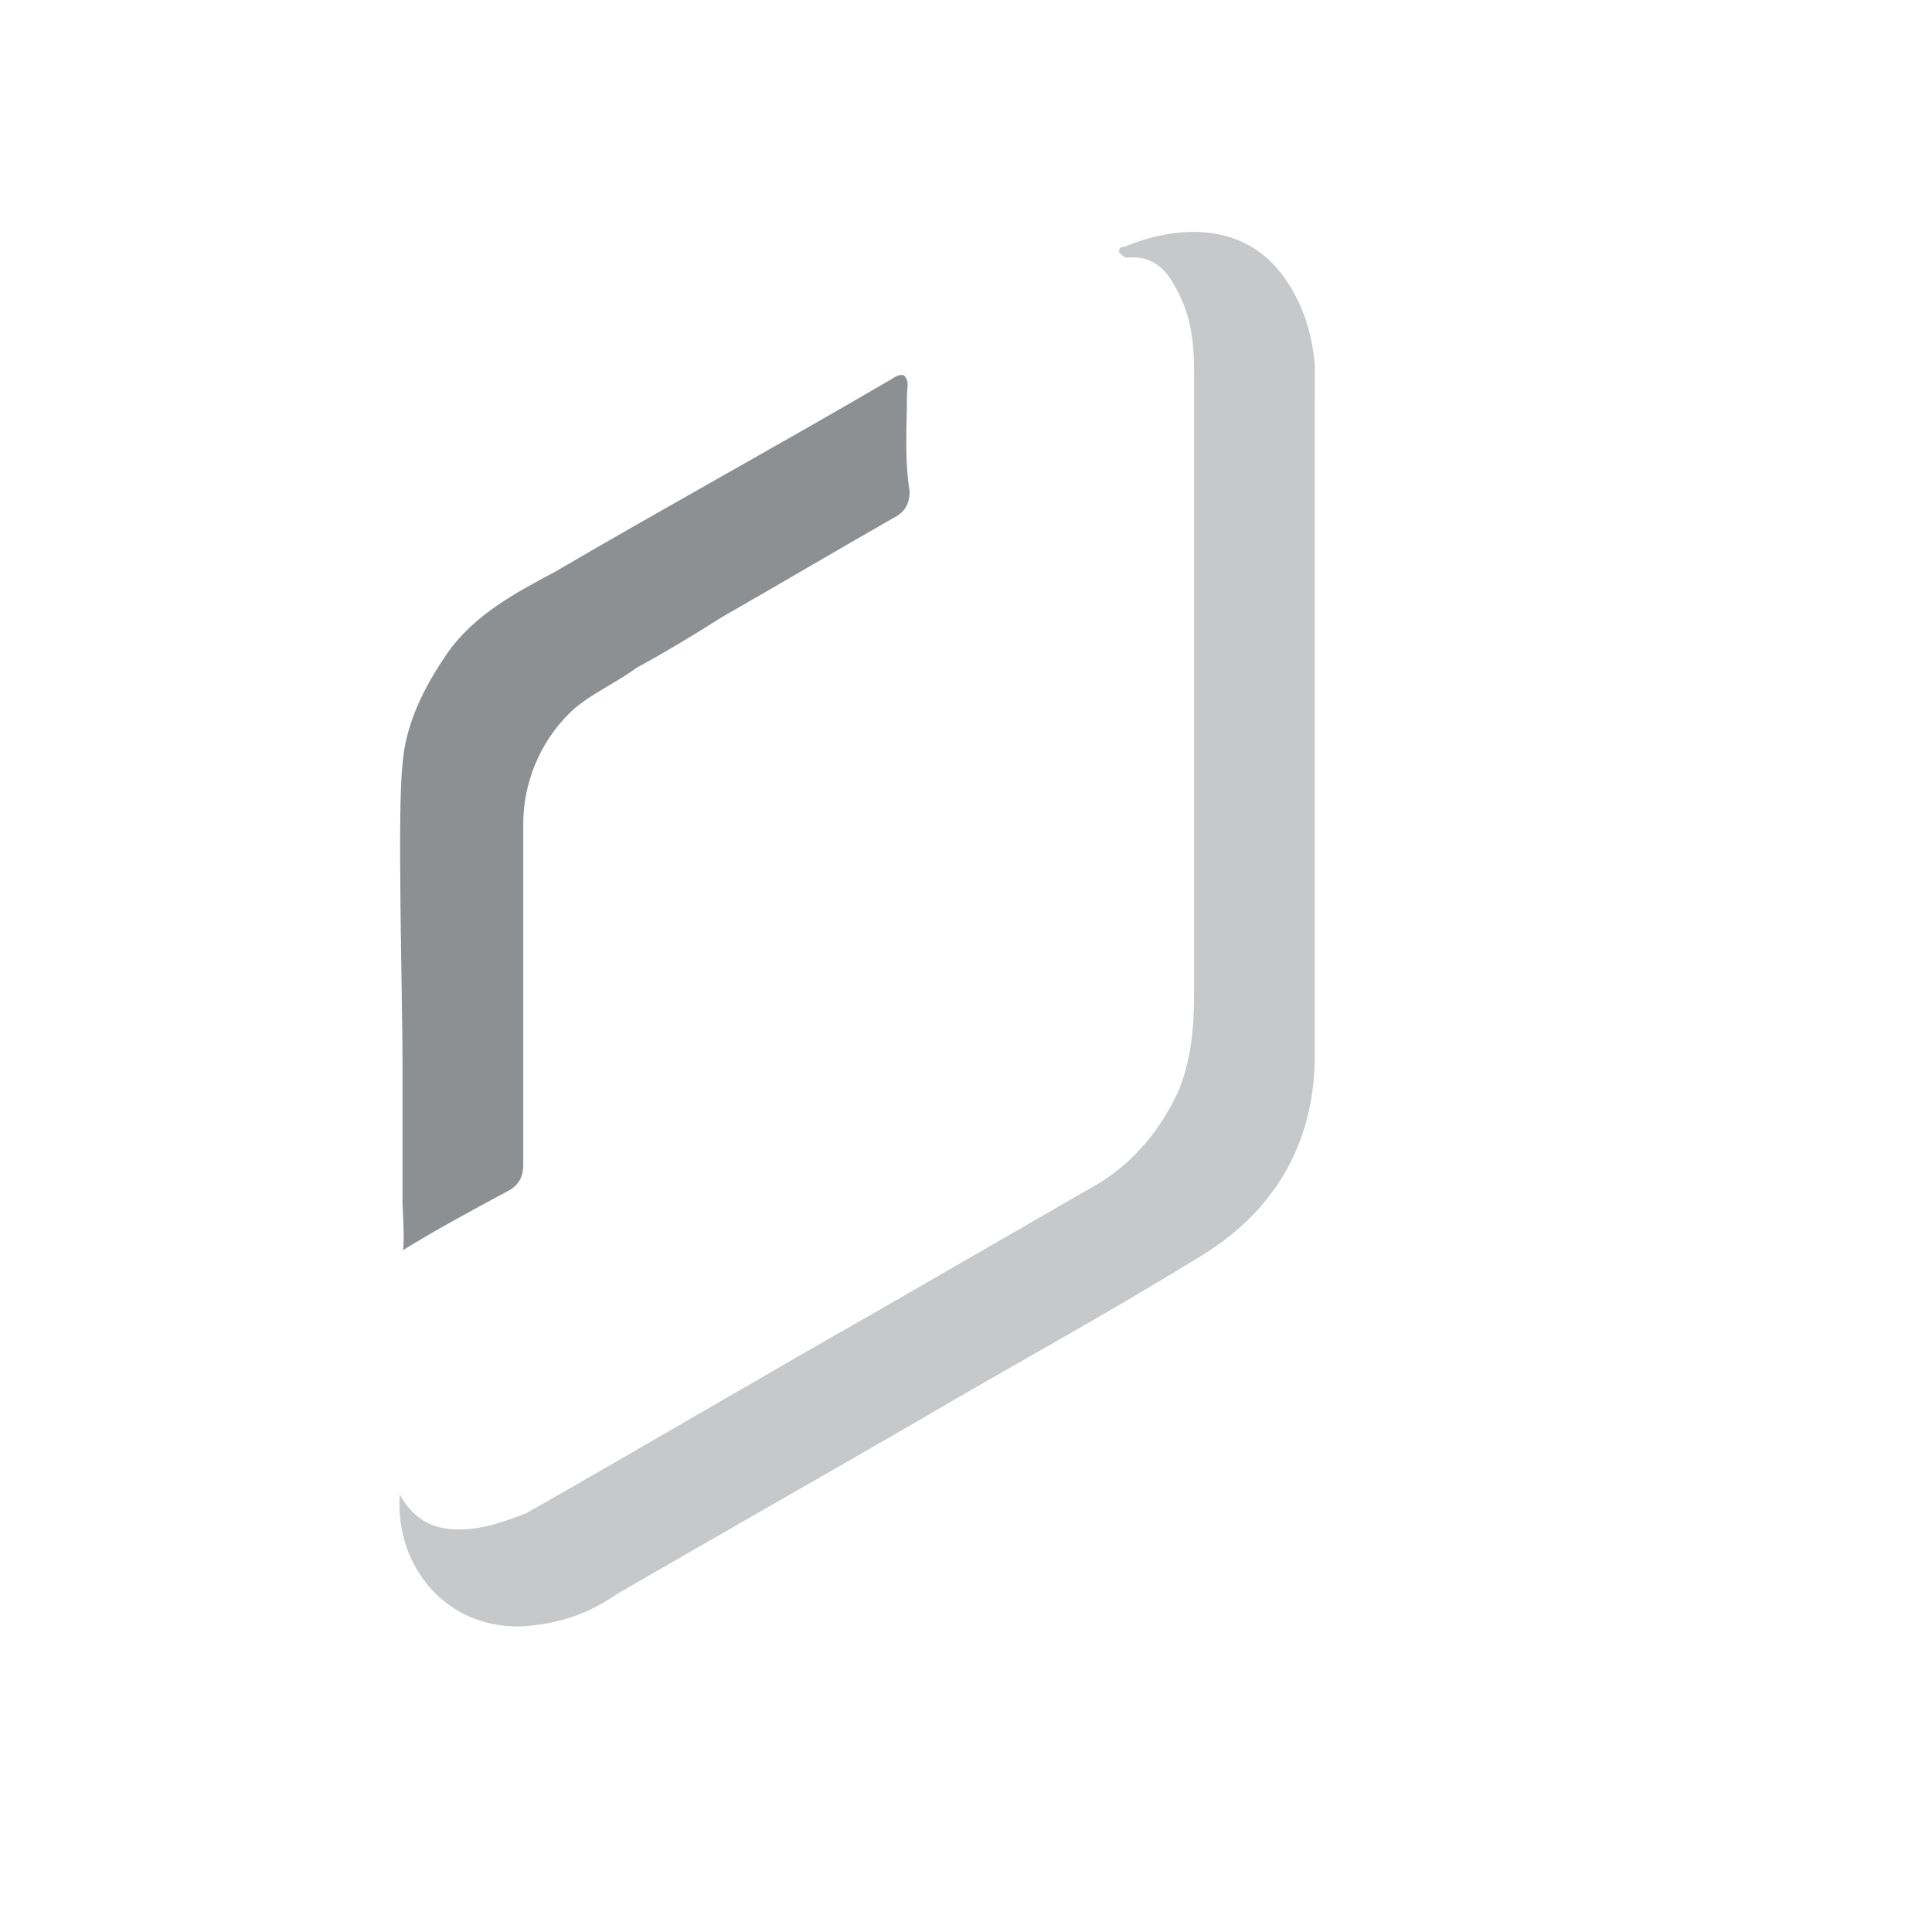<?xml version="1.0" encoding="utf-8"?>
<!-- Generator: Adobe Illustrator 17.1.0, SVG Export Plug-In . SVG Version: 6.00 Build 0)  -->
<!DOCTYPE svg PUBLIC "-//W3C//DTD SVG 1.1//EN" "http://www.w3.org/Graphics/SVG/1.1/DTD/svg11.dtd">
<svg version="1.1" xmlns="http://www.w3.org/2000/svg" xmlns:xlink="http://www.w3.org/1999/xlink" x="0px" y="0px"
	 viewBox="0 0 72 72" enable-background="new 0 0 72 72" xml:space="preserve">
<g id="Layer_1" display="none">
	<g display="inline">
		<path fill="#C7C8CA" d="M64.8,38.1c0-4.8,0-9.6,0-14.4c0-1.5-0.3-3-1.2-4.3c-1.5-2.1-4.5-2-6.1-0.8c1.1-0.1,1.8,0.4,2.3,1.4
			c0.4,0.9,0.6,1.8,0.6,2.8c0,7.7,0,15.3,0,23c0,1,0,2-0.1,3c-0.3,0.2-0.2,0.5-0.3,0.7c-0.6,1.6-1.5,2.9-3,3.7
			c-7.1,4.1-14.2,8.2-21.2,12.3c-2.1,1.2-3.2,1.2-5.1-0.4c0.1,0.5,0.2,1,0.3,1.4c0.3,1.3,1,2.3,2.2,2.9c1.8,1,3.6,0.6,5.3-0.4
			c4.5-2.6,9-5.2,13.4-7.8c2.2-1.3,4.5-2.6,6.7-3.9c1.8-1.1,3.6-2,4.8-3.8c1.1-1.7,1.5-3.7,1.5-5.6C64.8,44.5,64.8,41.3,64.8,38.1z"
			/>
		<path fill="#C7C8CA" d="M57.3,57.9C57.3,57.9,57.3,57.9,57.3,57.9C57.3,57.9,57.3,57.9,57.3,57.9C57.3,57.9,57.3,57.9,57.3,57.9z"
			/>
	</g>
</g>
<g id="Layer_2" display="none">
	<path display="inline" fill="#C7C8CA" d="M56.9,19.3c0-0.9-0.1-1.8-0.3-2.6c-1-3.7-4.4-4.3-7-2.7c1.4,0.1,2,0.6,2.5,2
		c0.2,0.7,0.3,1.4,0.3,2.1c0,7.8,0,15.5,0,23.3c0,1.6-0.1,3-0.9,4.4c-0.7,1.3-1.7,2.3-3,3c-6,3.4-11.9,6.9-17.9,10.3
		c-1.3,0.8-2.6,1.6-4,2.2c-1.7,0.7-2.6,0.5-3.8-0.9c0,0-0.1,0-0.1,0c0,0.3,0.1,0.6,0.1,0.9c0.1,1.1,0.6,2,1.4,2.7
		c1.7,1.6,4,1.5,5.9,0.5c4-2.2,7.9-4.5,11.8-6.8c1.5-0.9,3-1.7,4.5-2.6c1.9-1.1,3.8-2.2,5.7-3.3c3.3-1.8,4.9-4.6,4.8-8.4
		C56.9,35.4,56.9,27.3,56.9,19.3z"/>
	<path display="inline" fill="#8D9092" d="M33.8,23c-2.6,1.6-5.3,2.8-7.6,4.5c-1.8,1.3-2.9,3.2-3.2,5.4c-0.2,1.8-0.1,3.6-0.1,5.3
		c0,1.2,0,2.4,0,3.7c1.4-0.8,2.7-1.6,4-2.3c0.4-0.2,0.5-0.5,0.5-0.9c0-1.9-0.3-4.2,0.5-6c0.2-0.4,0.4-0.8,0.7-1.2
		c0.3-0.3,0.7-0.6,1-0.8c0.6-0.4,1.3-0.8,1.9-1.3c0.3-0.2,0.6-0.4,1-0.6c0.3-0.2,0.7-0.3,0.9-0.6c0.2-0.1,0.5-0.2,0.5-0.5
		C33.8,26.3,33.8,24.7,33.8,23z"/>
</g>
<g id="Layer_3">
	<path fill="#C7C8CA" d="M49,14.8c0-0.4,0-0.8,0-1.2c-0.1-1.1-0.4-2.2-1.1-3.2c-1.5-2.2-4.1-2-6-1.2c-0.1,0-0.2,0-0.2,0.2
		c0.1,0.1,0.2,0.2,0.3,0.2c1.1-0.1,1.6,0.6,2,1.5c0.4,0.8,0.5,1.8,0.5,2.7c0,7.7,0,15.5,0,23.2c0,1.3-0.1,2.5-0.6,3.7
		c-0.7,1.5-1.8,2.8-3.3,3.6c-2.6,1.5-5.2,3-7.8,4.5c-4.4,2.5-8.8,5.1-13.2,7.6C18.8,56.7,18,57,17.1,57c-1,0-1.7-0.4-2.2-1.3
		c-0.2,2.7,1.8,5.1,4.7,4.9c1.3-0.1,2.4-0.5,3.4-1.2c3.8-2.2,7.5-4.3,11.3-6.5c3.4-2,6.9-3.9,10.3-6c2.9-1.7,4.4-4.3,4.4-7.6
		C49,31.2,49,23,49,14.8z"/>
	<path fill="#8D9092" d="M33.8,14.7c0-0.2,0.1-0.5-0.1-0.7c-0.2-0.1-0.4,0.1-0.6,0.2c-4.1,2.4-8.3,4.7-12.4,7.1c-1.5,0.8-3,1.6-4,3
		c-0.9,1.3-1.6,2.7-1.7,4.2c-0.2,1.7,0,8.7,0,11c0,1.2,0,2.3,0,3.5c0,0.6,0,1.2,0,1.8c0,0.2,0.1,1.7,0,1.8c1.3-0.8,2.6-1.5,3.9-2.2
		c0.4-0.2,0.6-0.5,0.6-1c0-4.2,0-8.5,0-12.7c0-1.5,0.6-3,1.7-4.1c0.7-0.7,1.7-1.1,2.5-1.7c1.1-0.6,2.1-1.2,3.2-1.9
		c2.1-1.2,4.3-2.5,6.4-3.7c0.4-0.2,0.6-0.5,0.6-1C33.7,17.1,33.8,15.9,33.8,14.7z"/>
</g>
<g id="Layer_4" display="none">
	<path display="inline" fill="#C7C8CA" d="M41.1,18c0-2.5,0-5.1,0-7.6c0-0.1,0-0.2,0-0.3c0-1.2-0.2-2.3-0.6-3.4
		c-1.2-2.8-4.3-3.3-6.8-1.8c1.4-0.1,2.1,0.7,2.6,1.9c0.3,0.7,0.3,1.4,0.3,2.1c0,6.9,0,13.8,0,20.7c0,2.4,0.3,4.8-0.9,7
		c-0.7,1.4-1.9,2.5-3.2,3.2c-1.6,0.9-3.2,1.8-4.8,2.7c-5.2,3-10.4,6-15.7,9c-0.8,0.5-1.6,0.9-2.6,1c-1,0.1-1.9-0.3-2.4-1.4
		c0,0.4,0,0.5,0,0.7c0.2,2.4,1.9,4.4,4.6,4.3c1.2,0,2.3-0.4,3.4-1.1c4.2-2.5,8.4-4.9,12.7-7.3c2-1.2,4.1-2.4,6.1-3.5
		c1-0.6,2-1.1,2.9-1.7c3-1.7,4.5-4.3,4.5-7.7C41.1,29.2,41.1,23.6,41.1,18z"/>
	<path display="inline" fill="#8D9092" d="M33.7,9.2C33.4,7,31.5,6,29.5,7c-1.2,0.6-2.3,1.3-3.5,2c-3.8,2.2-7.7,4.4-11.5,6.7
		c-1.8,1.1-3.8,1.9-5.3,3.5c-1.3,1.4-2.1,3.1-2.3,4.9c-0.2,1.9,0,3.9,0,5.8c0,5.6,0,11.2,0,16.7c0,0.1,0,0.2,0,0.4
		c0.1,1.5,1.2,2.4,2.5,2.2c0.4-0.1,0.9-0.2,1.3-0.4c0.5-0.2,0.6-0.5,0.6-1c0-7.1,0-14.1,0-21.2c0-1.9,0.5-3.5,1.8-4.8c0,0,0,0,0,0
		c0-0.1,0.1-0.1,0.2-0.2c0.1-0.1,0.2-0.2,0.3-0.3c3.2-1.9,6.4-3.8,9.6-5.6c3.3-1.9,6.7-3.8,10-5.7C33.7,9.9,33.8,9.6,33.7,9.2z"/>
	<path display="inline" fill="#8D9092" d="M13.1,21.9c0-0.1,0.1-0.1,0.2-0.2C13.3,21.8,13.2,21.8,13.1,21.9z"/>
</g>
</svg>
